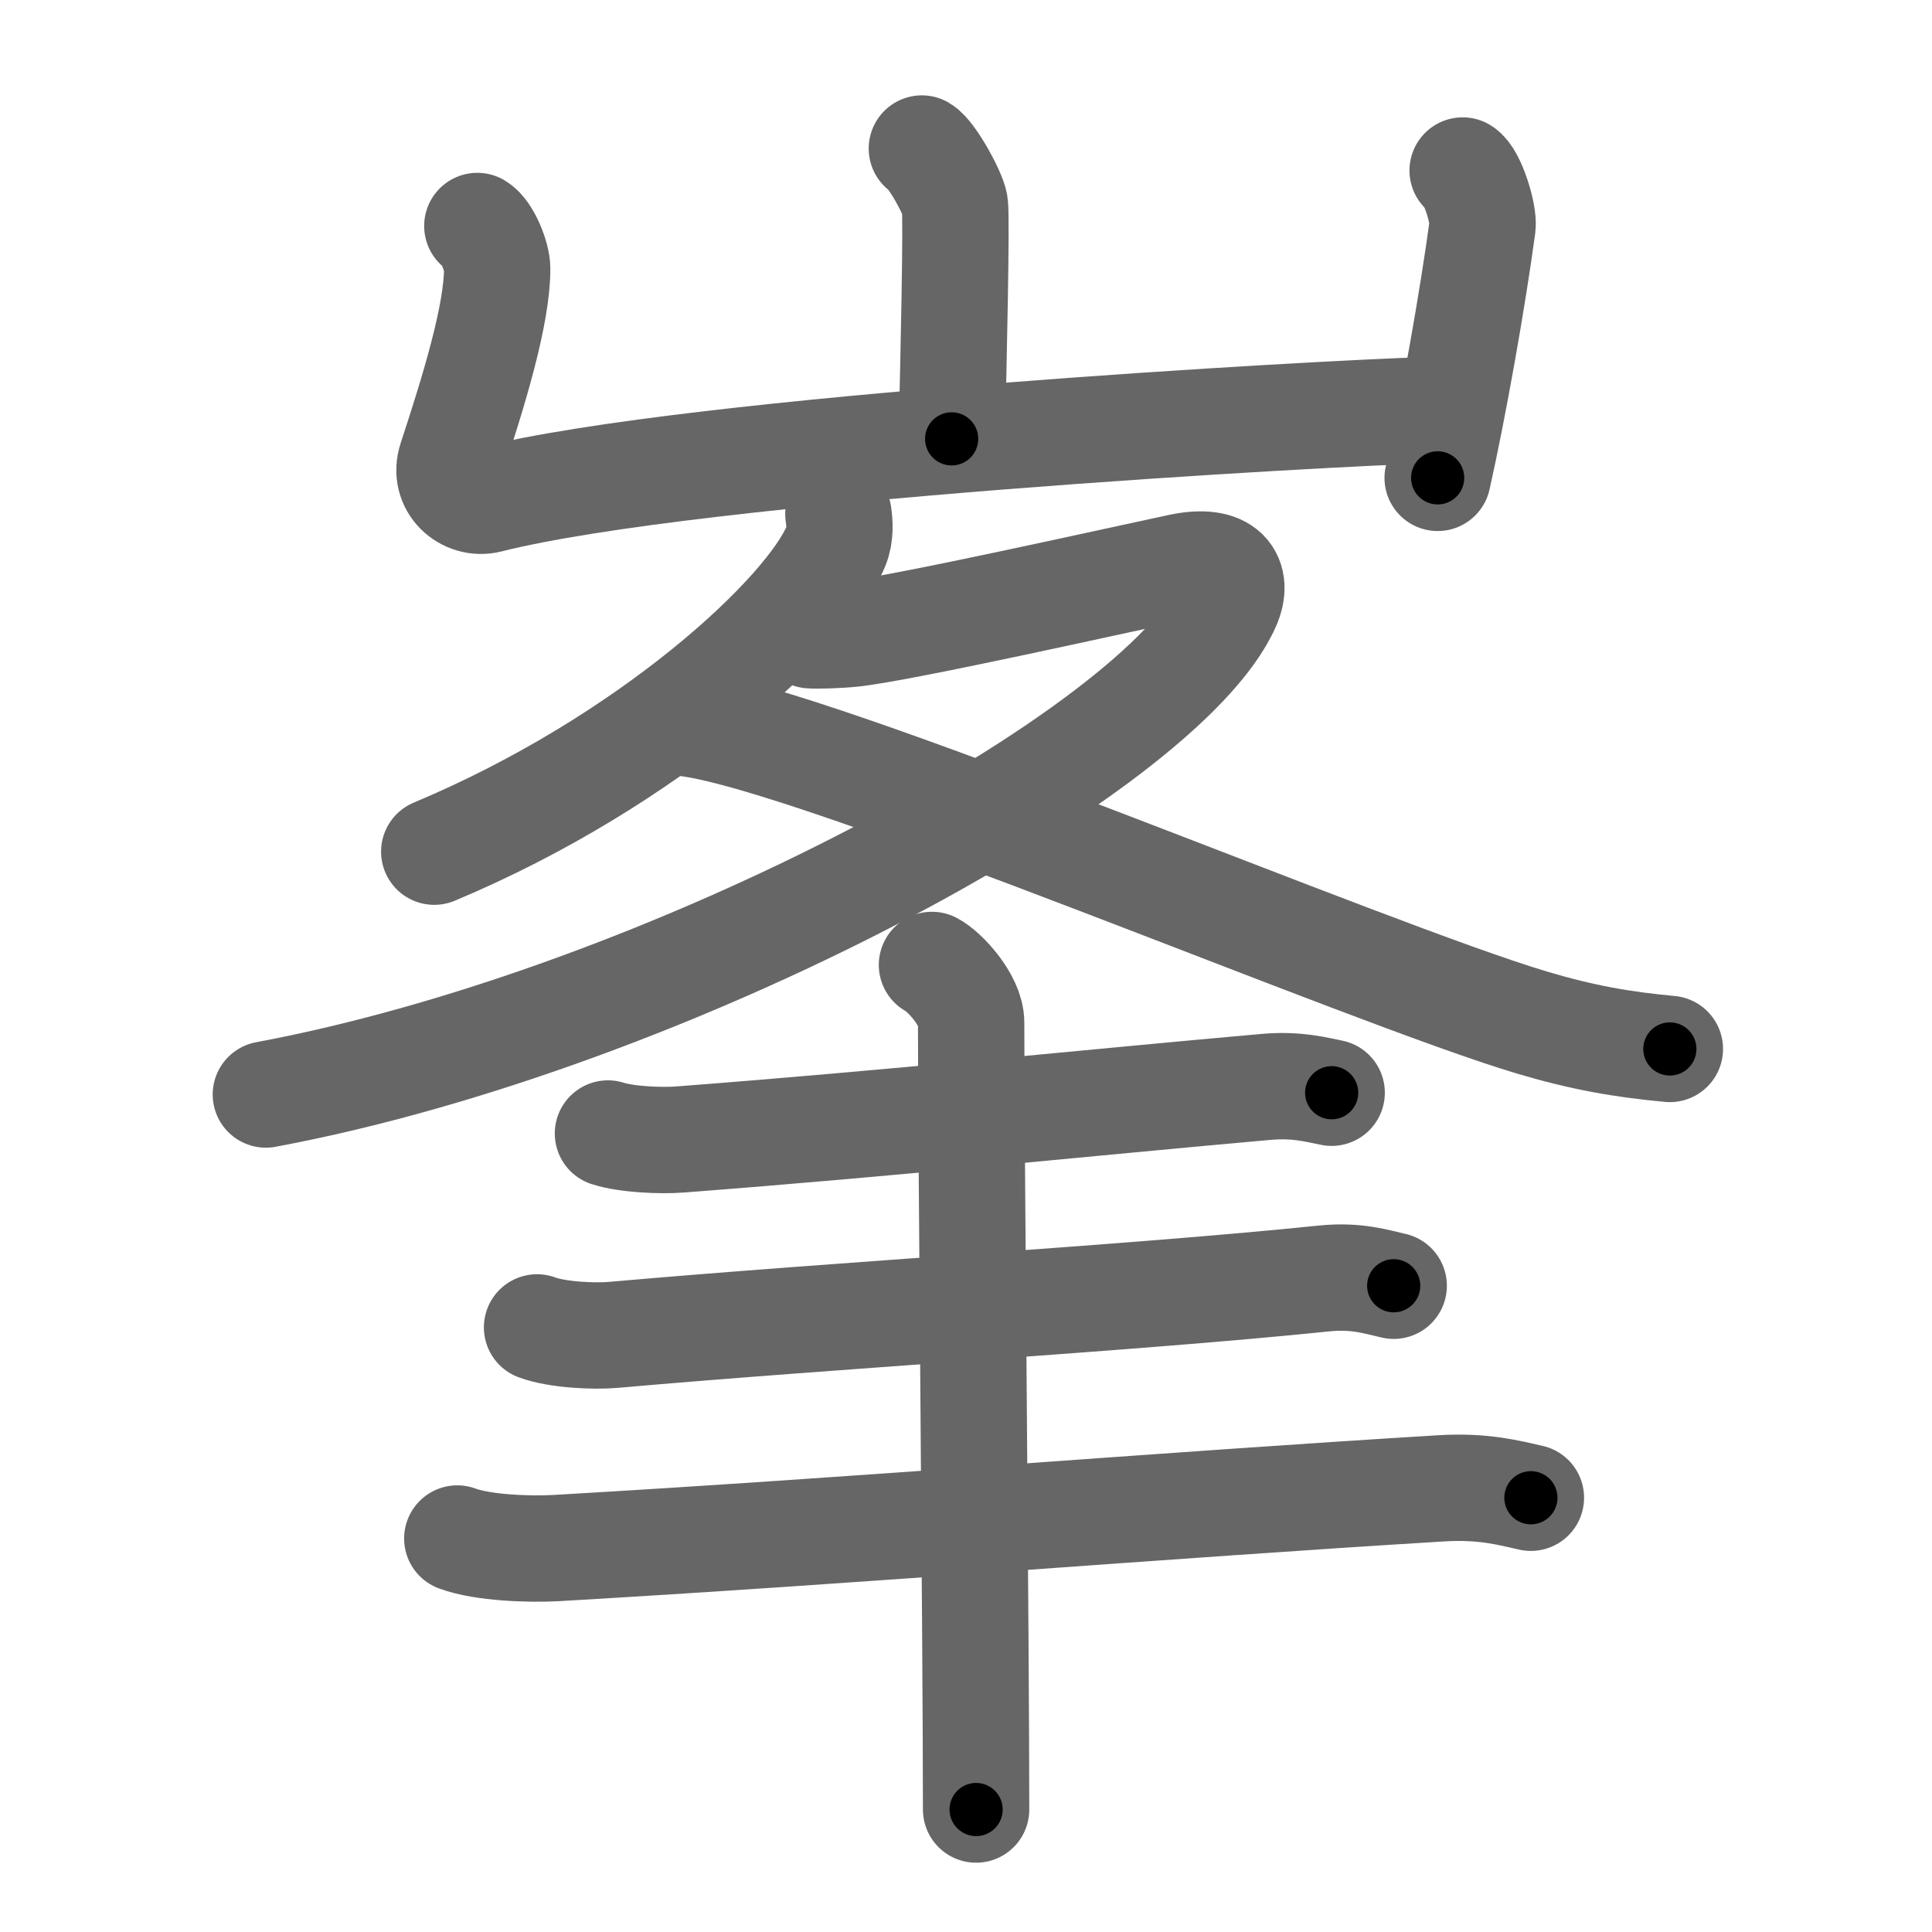 <svg xmlns="http://www.w3.org/2000/svg" viewBox="0 0 109 109" id="5cef"><g fill="none" stroke="#666" stroke-width="6" stroke-linecap="round" stroke-linejoin="round"><g><g><path d="M52.01,8.38c0.56,0.33,1.75,2.48,1.86,3.15c0.11,0.66-0.07,9.08-0.18,13.23" /><path d="M26.93,12.75c0.56,0.33,1.12,1.73,1.12,2.41c0,2.59-1.3,6.84-2.59,10.76c-0.48,1.45,0.83,2.6,2.11,2.28c11.68-2.95,47.83-4.92,52.85-5.05" /><path d="M82.52,9.62c0.56,0.33,1.21,2.48,1.12,3.15C83.09,16.84,82,23,81.11,26.96" /></g><g><g><path d="M47.3,29c0.07,0.45,0.13,1.16-0.13,1.8C45.62,34.6,36.7,42.94,24.5,48.05" /><path d="M45.72,35.84c0.29,0.03,1.5,0,2.31-0.08c2.67-0.26,14.71-2.96,18.52-3.77c2.61-0.56,3.36,0.63,2.69,2.15C65.58,42.42,37.75,57.5,15,61.75" /><path d="M38.78,40.81c7.47,0.94,38.34,14.11,47.68,16.89c2.79,0.83,5.04,1.23,7.75,1.48" /></g><g><g><path d="M34.3,63.95c1.05,0.34,2.99,0.42,4.04,0.34c12.18-0.93,22.94-2.07,33.1-2.97c1.74-0.15,2.81,0.16,3.69,0.33" /></g><g><g><path d="M30.3,74.89c1.13,0.42,3.19,0.52,4.32,0.42c13.02-1.15,29.2-2.06,40.07-3.18c1.86-0.19,3,0.2,3.94,0.41" /></g><g><path d="M25.8,86.8c1.45,0.54,4.11,0.62,5.56,0.54c16.96-0.98,34.44-2.43,49.93-3.37c2.41-0.15,3.87,0.26,5.08,0.53" /></g></g></g><g><path d="M52.58,54.44c0.67,0.34,2.21,1.96,2.21,3.25c0,7.17,0.28,35.2,0.28,44.4" /></g></g></g></g><g fill="none" stroke="#000" stroke-width="3" stroke-linecap="round" stroke-linejoin="round"><path d="M52.01,8.38c0.56,0.33,1.75,2.48,1.86,3.15c0.11,0.66-0.07,9.08-0.18,13.23" stroke-dasharray="16.935" stroke-dashoffset="16.935"><animate attributeName="stroke-dashoffset" values="16.935;16.935;0" dur="0.169s" fill="freeze" begin="0s;5cef.click" /></path><path d="M26.93,12.75c0.56,0.33,1.12,1.73,1.12,2.41c0,2.59-1.3,6.84-2.59,10.76c-0.48,1.45,0.83,2.6,2.11,2.28c11.68-2.95,47.83-4.92,52.85-5.05" stroke-dasharray="70.783" stroke-dashoffset="70.783"><animate attributeName="stroke-dashoffset" values="70.783" fill="freeze" begin="5cef.click" /><animate attributeName="stroke-dashoffset" values="70.783;70.783;0" keyTimes="0;0.241;1" dur="0.701s" fill="freeze" begin="0s;5cef.click" /></path><path d="M82.52,9.62c0.56,0.33,1.21,2.48,1.12,3.15C83.09,16.84,82,23,81.11,26.96" stroke-dasharray="17.839" stroke-dashoffset="17.839"><animate attributeName="stroke-dashoffset" values="17.839" fill="freeze" begin="5cef.click" /><animate attributeName="stroke-dashoffset" values="17.839;17.839;0" keyTimes="0;0.797;1" dur="0.879s" fill="freeze" begin="0s;5cef.click" /></path><path d="M47.3,29c0.07,0.45,0.13,1.16-0.13,1.8C45.62,34.6,36.7,42.94,24.5,48.05" stroke-dasharray="30.762" stroke-dashoffset="30.762"><animate attributeName="stroke-dashoffset" values="30.762" fill="freeze" begin="5cef.click" /><animate attributeName="stroke-dashoffset" values="30.762;30.762;0" keyTimes="0;0.741;1" dur="1.187s" fill="freeze" begin="0s;5cef.click" /></path><path d="M45.72,35.84c0.29,0.03,1.5,0,2.31-0.08c2.67-0.26,14.71-2.96,18.52-3.77c2.61-0.56,3.36,0.63,2.69,2.15C65.58,42.42,37.75,57.5,15,61.75" stroke-dasharray="87.897" stroke-dashoffset="87.897"><animate attributeName="stroke-dashoffset" values="87.897" fill="freeze" begin="5cef.click" /><animate attributeName="stroke-dashoffset" values="87.897;87.897;0" keyTimes="0;0.642;1" dur="1.848s" fill="freeze" begin="0s;5cef.click" /></path><path d="M38.78,40.81c7.47,0.94,38.34,14.11,47.68,16.89c2.79,0.83,5.04,1.23,7.75,1.48" stroke-dasharray="58.529" stroke-dashoffset="58.529"><animate attributeName="stroke-dashoffset" values="58.529" fill="freeze" begin="5cef.click" /><animate attributeName="stroke-dashoffset" values="58.529;58.529;0" keyTimes="0;0.76;1" dur="2.433s" fill="freeze" begin="0s;5cef.click" /></path><path d="M34.3,63.95c1.05,0.34,2.99,0.42,4.04,0.34c12.18-0.93,22.94-2.07,33.1-2.97c1.74-0.15,2.81,0.16,3.69,0.33" stroke-dasharray="41.029" stroke-dashoffset="41.029"><animate attributeName="stroke-dashoffset" values="41.029" fill="freeze" begin="5cef.click" /><animate attributeName="stroke-dashoffset" values="41.029;41.029;0" keyTimes="0;0.856;1" dur="2.843s" fill="freeze" begin="0s;5cef.click" /></path><path d="M30.3,74.89c1.13,0.42,3.19,0.52,4.32,0.42c13.02-1.15,29.2-2.06,40.07-3.18c1.86-0.19,3,0.2,3.94,0.41" stroke-dasharray="48.55" stroke-dashoffset="48.55"><animate attributeName="stroke-dashoffset" values="48.55" fill="freeze" begin="5cef.click" /><animate attributeName="stroke-dashoffset" values="48.55;48.55;0" keyTimes="0;0.854;1" dur="3.328s" fill="freeze" begin="0s;5cef.click" /></path><path d="M25.8,86.8c1.45,0.54,4.11,0.62,5.56,0.54c16.96-0.98,34.44-2.43,49.93-3.37c2.41-0.15,3.87,0.26,5.08,0.53" stroke-dasharray="60.791" stroke-dashoffset="60.791"><animate attributeName="stroke-dashoffset" values="60.791" fill="freeze" begin="5cef.click" /><animate attributeName="stroke-dashoffset" values="60.791;60.791;0" keyTimes="0;0.879;1" dur="3.785s" fill="freeze" begin="0s;5cef.click" /></path><path d="M52.58,54.44c0.67,0.34,2.21,1.96,2.21,3.25c0,7.17,0.28,35.2,0.28,44.4" stroke-dasharray="48.464" stroke-dashoffset="48.464"><animate attributeName="stroke-dashoffset" values="48.464" fill="freeze" begin="5cef.click" /><animate attributeName="stroke-dashoffset" values="48.464;48.464;0" keyTimes="0;0.886;1" dur="4.27s" fill="freeze" begin="0s;5cef.click" /></path></g></svg>
